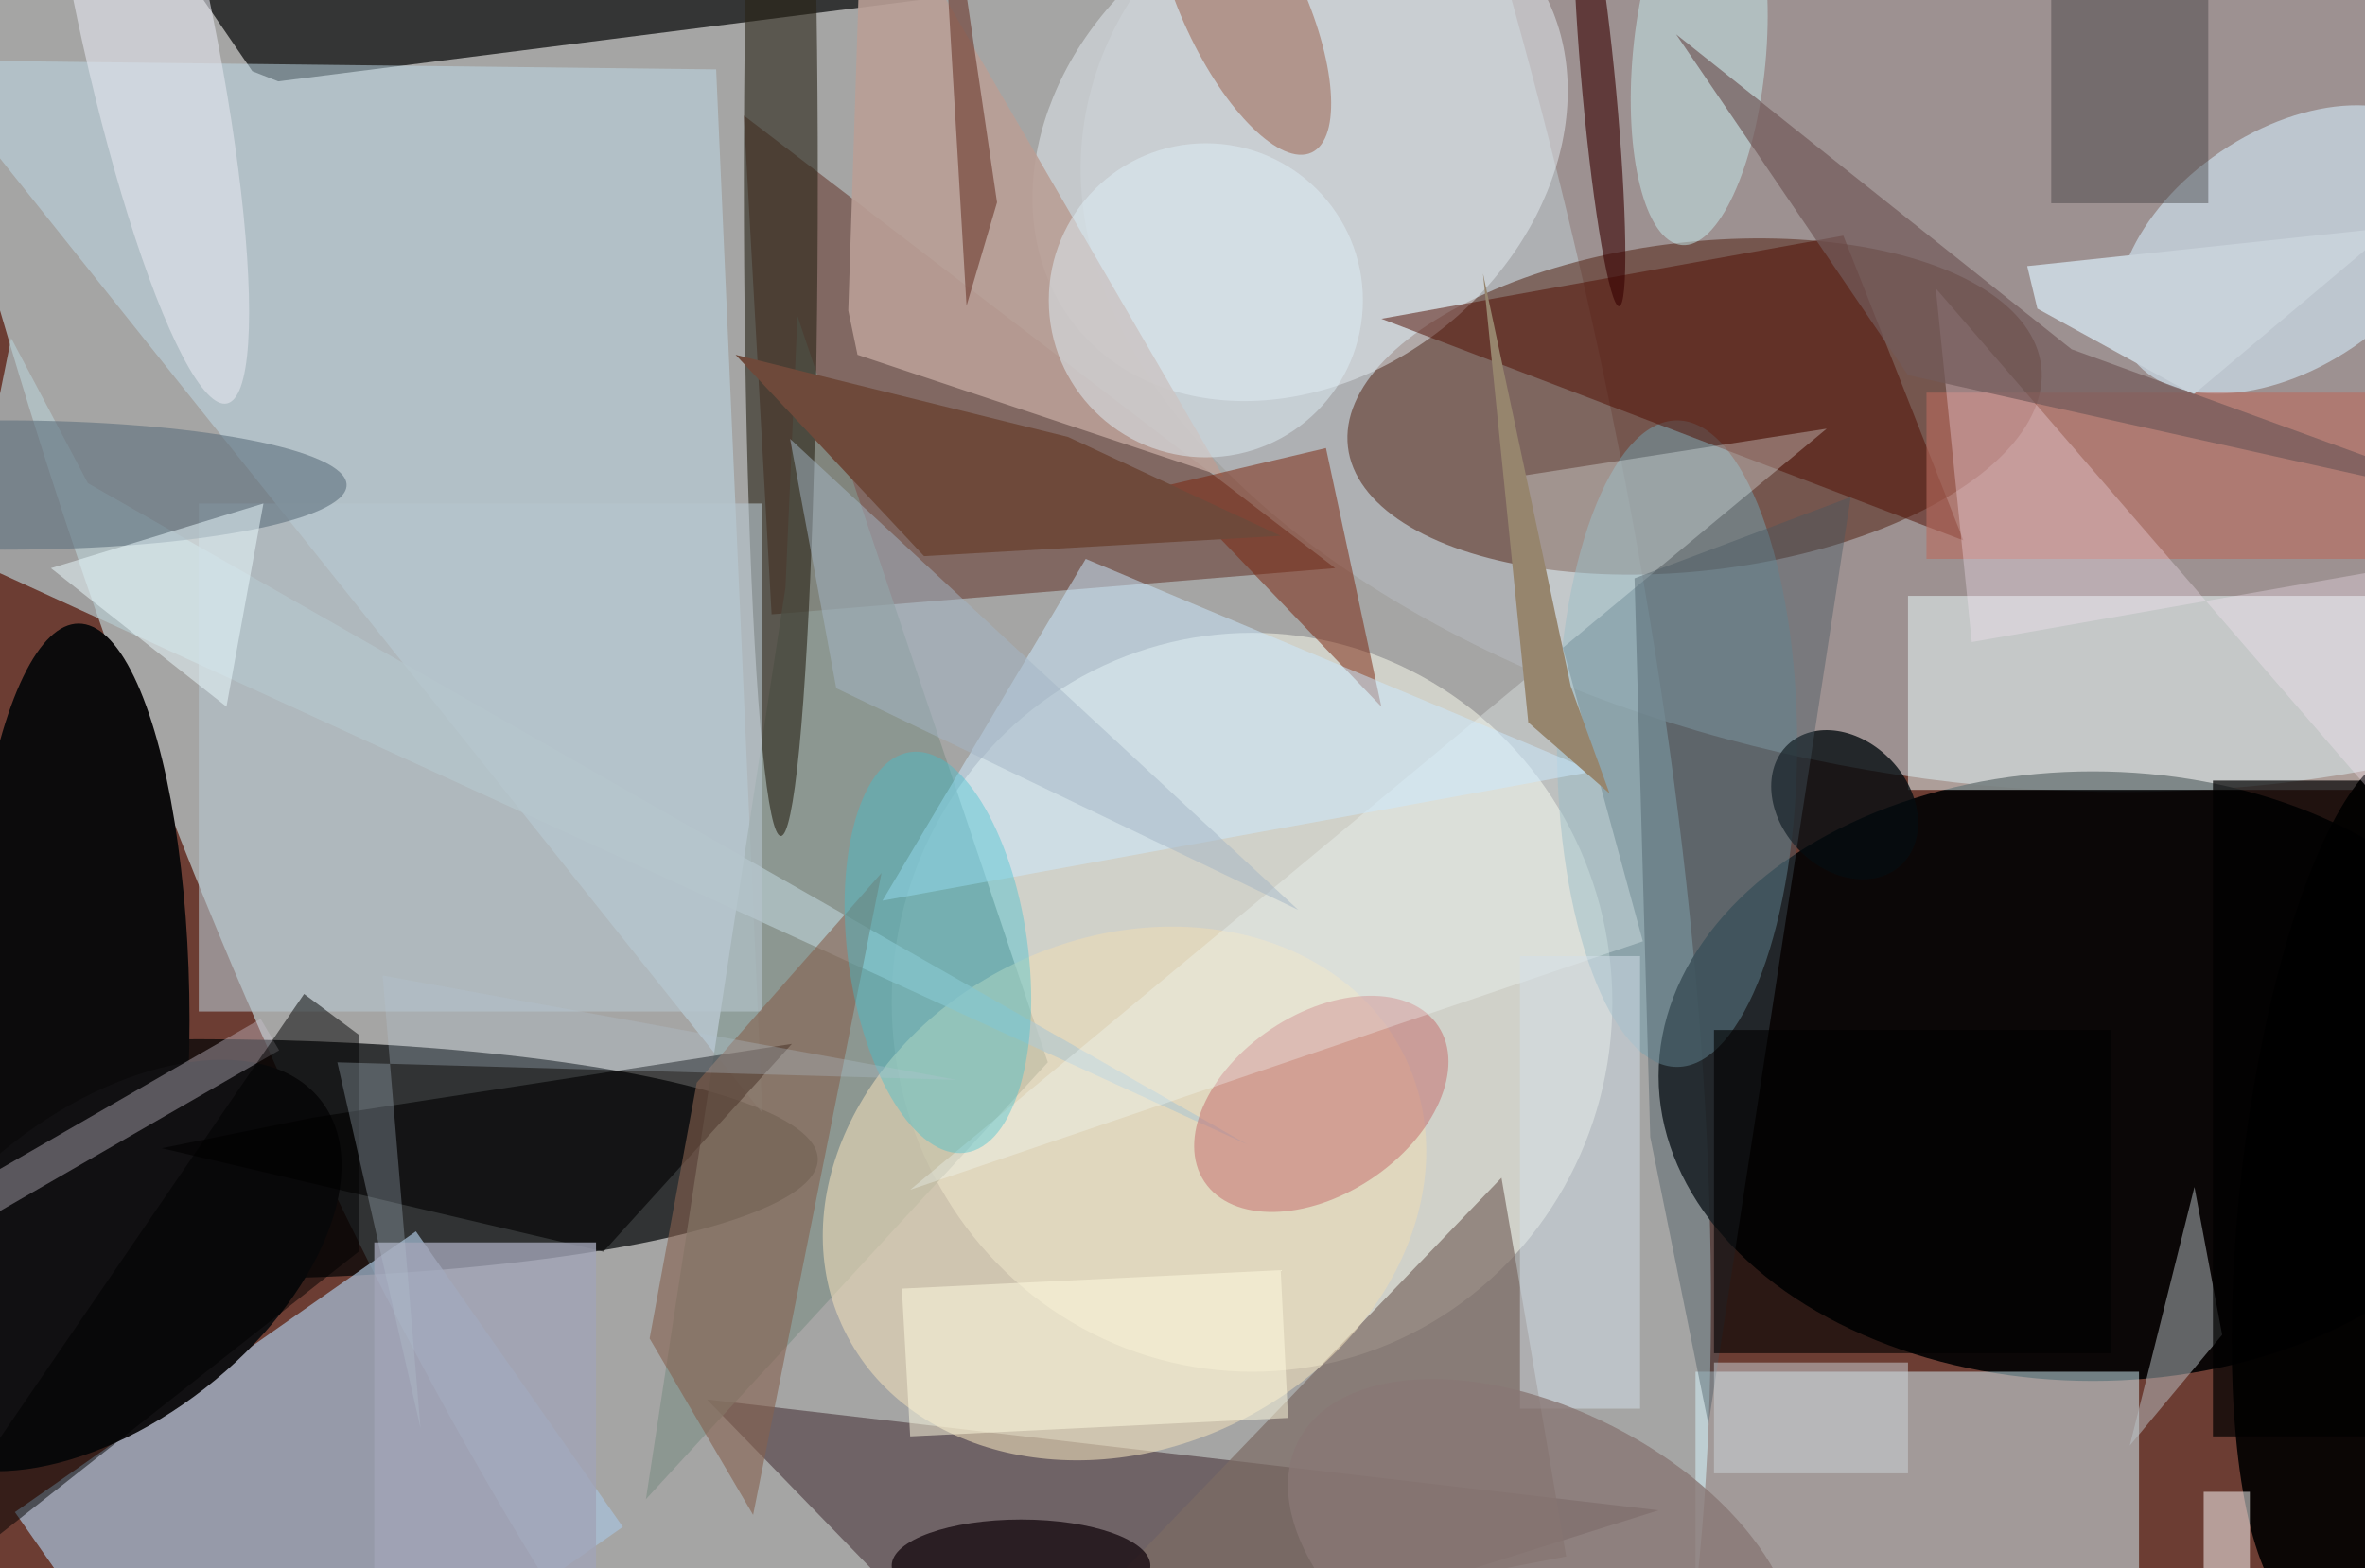 <svg xmlns="http://www.w3.org/2000/svg" viewBox="0 0 300 199"><defs/><path fill="#6c3d33" d="M0 0h300v199H0z"/><g transform="translate(.6 .6) scale(1.172)"><circle r="1" fill="#b3bfc0" fill-opacity=".8" transform="matrix(-67.253 -226.623 79.815 -23.686 80.3 12.8)"/><circle r="1" fill="#b3b5ba" fill-opacity=".7" transform="matrix(-96.374 -14.613 8.484 -55.955 213.2 27.4)"/><ellipse cx="226" cy="116" fill="#000203" fill-opacity=".9" rx="47" ry="33"/><ellipse cx="21" cy="125" fill="#000305" fill-opacity=".7" rx="67" ry="13"/><path fill="#a9c2dc" fill-opacity=".7" d="M44.5 132.8l22.4 32-43.4 30.4-22.4-32z"/><circle r="1" fill="#4f1c0c" fill-opacity=".5" transform="matrix(-37.521 4.367 -2.057 -17.671 182.9 43.5)"/><ellipse cx="135" cy="108" fill="#fcfeee" fill-opacity=".5" rx="39" ry="40"/><path fill="#d8f9ff" fill-opacity=".5" d="M183 148h48v22h-48z"/><path fill="#4b0d00" fill-opacity=".4" d="M80 12l64 49-61 5z"/><ellipse cx="8" cy="110" fill="#0c0b0c" rx="12" ry="43"/><path fill="#282a29" fill-opacity=".9" d="M221-16L29.6 8.3l-2.8-1.1L10.9-16z"/><path fill="#c1dcea" fill-opacity=".5" d="M77 7L-9 6l91 114z"/><path fill="#efffff" fill-opacity=".5" d="M206 64h50v21h-50z"/><path fill="#59484c" fill-opacity=".7" d="M179 163l-70 22-33-34z"/><circle r="1" fill="#e4edf3" fill-opacity=".5" transform="rotate(140.7 67.4 32.6) scale(31.244 25.181)"/><circle r="1" fill="#000001" fill-opacity=".9" transform="matrix(-12.88 -1.483 5.405 -46.939 255 127.7)"/><path fill="#82928a" fill-opacity=".7" d="M84.5 63.1l1.3-29.4 27.1 80.8-43.5 47.3z"/><circle r="1" fill="#d2eaf9" fill-opacity=".6" transform="matrix(16.901 -11.486 7.188 10.577 247 26.5)"/><ellipse cx="84" cy="19" fill="#292416" fill-opacity=".6" rx="4" ry="71"/><ellipse cx="181" cy="80" fill="#74a2b0" fill-opacity=".5" rx="13" ry="35"/><path fill="#7c6b65" fill-opacity=".7" d="M162 127l7 41-57 11z"/><circle r="1" fill="#ebdab7" fill-opacity=".6" transform="matrix(30.311 -14.849 12.139 24.78 121.2 128.7)"/><circle r="1" fill="#111012" transform="matrix(-10.368 -13.292 22.92 -17.877 11.3 136.5)"/><path fill="#b6c9ce" fill-opacity=".7" d="M9 51.8l125.5 71.6L-4.1 59.9.7 36.1z"/><path fill="#500c00" fill-opacity=".5" d="M149 34l50-9 13 33z"/><path fill="#bbc2c7" fill-opacity=".5" d="M230 156l7-28 3 16z"/><circle r="1" fill="#c46b6a" fill-opacity=".5" transform="matrix(12.649 -8.433 5.413 8.119 142.5 119)"/><path fill="#c9c1cd" fill-opacity=".4" d="M-13.7 138.2l-2-3.4 43.4-25 2 3.4z"/><path fill="#b99f96" fill-opacity=".9" d="M91.3 33.1L92.9-16l39 67.1-39.6-13.2z"/><path fill="#f4ffff" fill-opacity=".3" d="M98 128.3l99.2-82.4-33.6 5.2 13.7 50.3z"/><path fill-opacity=".6" d="M17 123.8L64.8 135l20.4-22.5-51.9 8z"/><circle r="1" fill="#380000" fill-opacity=".6" transform="matrix(-1.819 .169 -2.135 -23.048 172.6 9.6)"/><path fill="#b5c5cd" fill-opacity=".6" d="M21 54h61v55H21z"/><path fill="#7a230b" fill-opacity=".5" d="M143 48l6 28-23-24z"/><path fill="#b96b5d" fill-opacity=".6" d="M208 42h48v18h-48z"/><ellipse cy="52" fill="#5d707d" fill-opacity=".6" rx="37" ry="7"/><path fill="#a1a4b6" fill-opacity=".8" d="M40 134h24v36H40z"/><circle r="1" fill="#050d11" fill-opacity=".8" transform="rotate(46.8 -.5 273.4) scale(8.946 6.957)"/><path fill="#455761" fill-opacity=".4" d="M176.4 62.1l1.7 60.5 6.3 31.1 15.4-100.4z"/><circle r="1" fill="#9b5c46" fill-opacity=".5" transform="rotate(-24.9 67 -303.5) scale(6.618 17.646)"/><circle r="1" fill="#c6edef" fill-opacity=".5" transform="matrix(1.898 -20.316 7.161 .669 183.4 5.7)"/><path fill="#85614f" fill-opacity=".6" d="M81 163.5L94.9 94l-20 22.7-5.1 27.7z"/><path fill-opacity=".6" d="M185 111h43v35h-43z"/><path fill="#383538" fill-opacity=".4" d="M238.5 21.5h-17v-27h17z"/><path fill="#cdeaff" fill-opacity=".5" d="M95 97l77-14-55-23z"/><ellipse cx="110" cy="169" fill="#0e0108" fill-opacity=".7" rx="14" ry="5"/><path fill="#000001" fill-opacity=".7" d="M239 84h17v71h-17z"/><circle r="1" fill="#3fc0d0" fill-opacity=".4" transform="matrix(9.649 -1.322 2.971 21.69 101 102.6)"/><path fill="#fff" fill-opacity=".5" d="M238 161h5v9h-5z"/><circle r="1" fill="#e2e4ec" fill-opacity=".6" transform="matrix(7.055 -1.495 9.147 43.171 14.9 0)"/><path fill="#a4b7c6" fill-opacity=".5" d="M85 47l55 51-50-24z"/><path fill="#6e493a" d="M79.1 37.9l36 8.9 23 10.7-38.6 2.2z"/><path fill="#d4e0ea" fill-opacity=".5" d="M164 103h13v49h-13z"/><path fill="#ffe9fb" fill-opacity=".3" d="M259.2 88.8L209 30.7l3.9 38.3 53.6-9.4z"/><path fill="#6c392e" fill-opacity=".6" d="M107.4 21.4l-3.3 11.2-2.4-40.4.2-8.2z"/><path fill="#c8d2da" d="M218.9 28.3l39.5-4.2-21.5 18.1-16.9-9.3z"/><circle cx="130" cy="32" r="17" fill="#deeef7" fill-opacity=".5"/><path fill="#96856d" d="M164.9 77.7L160 29.1l9.5 44.7 4.2 11.6z"/><path fill="#edfdff" fill-opacity=".5" d="M28 54L5 61l19 15z"/><path fill="#fffde0" fill-opacity=".5" d="M98 155l-.9-16 41-2 .8 16z"/><path fill="#ccd4da" fill-opacity=".5" d="M185 147h21v12h-21z"/><circle r="1" fill="#887774" fill-opacity=".8" transform="matrix(-26.409 -13.456 7.681 -15.074 166.4 169)"/><path fill="#735b5b" fill-opacity=".7" d="M223.7 37.3L180.9 3.2 206 40.1l65 14.4z"/><path fill-opacity=".5" d="M38.3 111.5l-5.9-4.4-48.4 70.7L38.3 135z"/><path fill="#b0c1cf" fill-opacity=".3" d="M45 154.1l-9-39.6 67 1.9-62.1-11.3z"/></g></svg>
